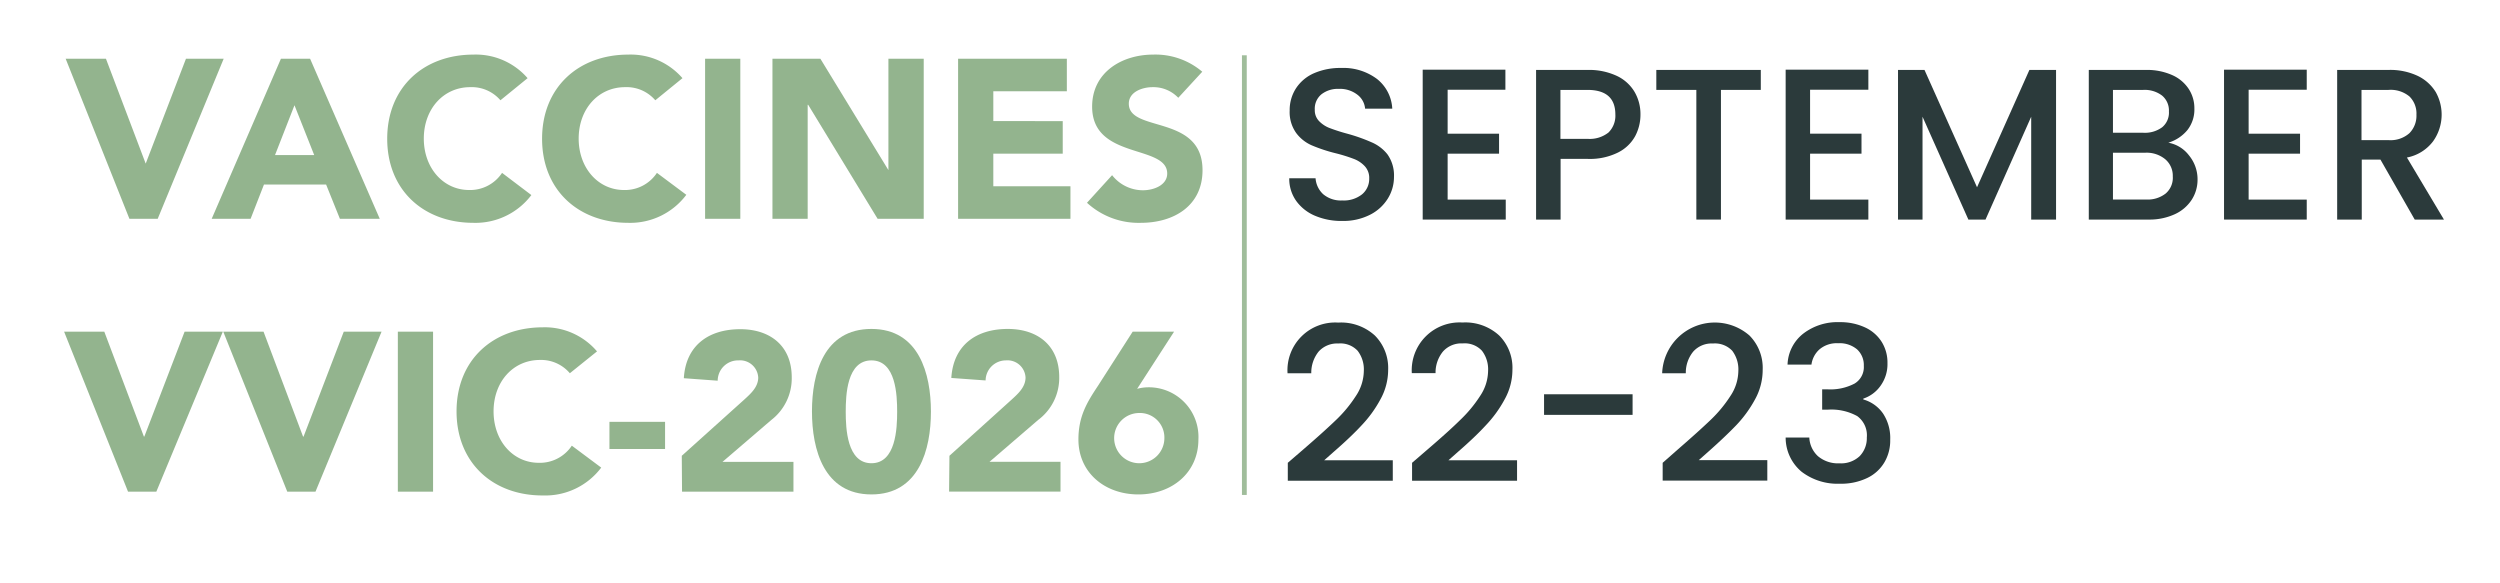 <svg id="Layer_1" data-name="Layer 1" xmlns="http://www.w3.org/2000/svg" viewBox="0 0 291.7 67.97"><defs><style>.cls-1{opacity:0.88;}.cls-2{fill:#93b48e;}.cls-3{fill:#2b3a3b;}</style></defs><g class="cls-1"><rect class="cls-2" x="144.91" y="6.45" width="0.56" height="51.3"/></g><path class="cls-3" d="M153.45,25.18a5.16,5.16,0,0,1-2.21-1.74,4.44,4.44,0,0,1-.81-2.64h3.07a2.79,2.79,0,0,0,.89,1.86,3.2,3.2,0,0,0,2.23.73,3.42,3.42,0,0,0,2.31-.72,2.34,2.34,0,0,0,.83-1.85,2,2,0,0,0-.52-1.43,3.38,3.38,0,0,0-1.28-.85,18.53,18.53,0,0,0-2.12-.66,18.38,18.38,0,0,1-2.78-.92,4.51,4.51,0,0,1-1.82-1.44,4.17,4.17,0,0,1-.76-2.61,4.65,4.65,0,0,1,.76-2.64,4.79,4.79,0,0,1,2.11-1.74,7.68,7.68,0,0,1,3.14-.6,6.53,6.53,0,0,1,4.16,1.27,4.71,4.71,0,0,1,1.8,3.48h-3.17a2.28,2.28,0,0,0-.9-1.63,3.33,3.33,0,0,0-2.19-.68,3.1,3.1,0,0,0-2,.63,2.17,2.17,0,0,0-.78,1.81,1.8,1.8,0,0,0,.49,1.31,3.4,3.4,0,0,0,1.24.82,21.42,21.42,0,0,0,2.06.66,20.12,20.12,0,0,1,2.83,1A4.72,4.72,0,0,1,161.88,18a4.24,4.24,0,0,1,.77,2.65,4.77,4.77,0,0,1-.72,2.52,5.17,5.17,0,0,1-2.08,1.89,6.87,6.87,0,0,1-3.23.72A7.83,7.83,0,0,1,153.45,25.18Z"/><path class="cls-3" d="M168.91,10.47V15.6h6v2.33h-6v5.36h6.78v2.33H166V8.13h9.65v2.34Z"/><path class="cls-3" d="M190.8,15.87a4.65,4.65,0,0,1-2,1.92,7.37,7.37,0,0,1-3.54.75h-3.17v7.08h-2.86V8.16h6a7.65,7.65,0,0,1,3.41.69,4.76,4.76,0,0,1,2.08,1.87,5.15,5.15,0,0,1,.69,2.64A5.36,5.36,0,0,1,190.8,15.87Zm-3.12-.41a2.75,2.75,0,0,0,.8-2.1q0-2.86-3.24-2.87h-3.17V16.2h3.17A3.52,3.52,0,0,0,187.68,15.46Z"/><path class="cls-3" d="M205.45,8.16v2.33H200.8V25.62h-2.87V10.49h-4.67V8.16Z"/><path class="cls-3" d="M211.2,10.47V15.6h6v2.33h-6v5.36H218v2.33h-9.65V8.13H218v2.34Z"/><path class="cls-3" d="M239.9,8.16V25.62H237v-12l-5.33,12h-2l-5.35-12v12h-2.86V8.16h3.09l6.13,13.69,6.11-13.69Z"/><path class="cls-3" d="M255.41,18.13a4.38,4.38,0,0,1,1,2.79,4.32,4.32,0,0,1-.69,2.4,4.65,4.65,0,0,1-2,1.69,7.08,7.08,0,0,1-3,.61h-7V8.16h6.66a7.22,7.22,0,0,1,3.07.6,4.45,4.45,0,0,1,1.93,1.62,4.11,4.11,0,0,1,.66,2.28,3.88,3.88,0,0,1-.81,2.51A4.63,4.63,0,0,1,253,16.65,3.89,3.89,0,0,1,255.41,18.13Zm-8.87-2.64h3.54a3.39,3.39,0,0,0,2.2-.64,2.21,2.21,0,0,0,.79-1.84,2.27,2.27,0,0,0-.79-1.85,3.34,3.34,0,0,0-2.2-.67h-3.54Zm6.15,7.09a2.41,2.41,0,0,0,.83-2,2.52,2.52,0,0,0-.88-2,3.41,3.41,0,0,0-2.33-.76h-3.77v5.46h3.87A3.4,3.4,0,0,0,252.69,22.58Z"/><path class="cls-3" d="M262.37,10.47V15.6h6v2.33h-6v5.36h6.78v2.33H259.5V8.13h9.65v2.34Z"/><path class="cls-3" d="M281.75,25.62l-4-7h-2.18v7h-2.87V8.16h6a7.51,7.51,0,0,1,3.41.7,5,5,0,0,1,2.09,1.88,5.36,5.36,0,0,1-.31,5.75,5,5,0,0,1-3.05,1.89l4.32,7.24Zm-6.21-9.27h3.16a3.3,3.3,0,0,0,2.43-.81,2.89,2.89,0,0,0,.82-2.16,2.78,2.78,0,0,0-.81-2.12,3.42,3.42,0,0,0-2.44-.77h-3.16Z"/><path class="cls-3" d="M152.07,52.44q2.42-2.09,3.81-3.43a15.25,15.25,0,0,0,2.32-2.8,5.37,5.37,0,0,0,.93-2.91,3.57,3.57,0,0,0-.72-2.37,2.75,2.75,0,0,0-2.25-.85,2.89,2.89,0,0,0-2.3.94,3.93,3.93,0,0,0-.86,2.53h-2.77a5.57,5.57,0,0,1,5.91-5.91,5.85,5.85,0,0,1,4.28,1.51,5.36,5.36,0,0,1,1.55,4,7.13,7.13,0,0,1-.92,3.48,14,14,0,0,1-2.18,3Q157.6,51,155.64,52.7l-1.13,1h8v2.39H150.26V54Z"/><path class="cls-3" d="M166.57,52.44Q169,50.36,170.38,49a15.25,15.25,0,0,0,2.32-2.8,5.37,5.37,0,0,0,.93-2.91,3.57,3.57,0,0,0-.72-2.37,2.74,2.74,0,0,0-2.24-.85,2.87,2.87,0,0,0-2.3.94,3.88,3.88,0,0,0-.87,2.53h-2.77a5.58,5.58,0,0,1,5.91-5.91,5.84,5.84,0,0,1,4.28,1.51,5.33,5.33,0,0,1,1.55,4,7.13,7.13,0,0,1-.92,3.48,14,14,0,0,1-2.18,3Q172.1,51,170.14,52.7l-1.13,1h8v2.39H164.76V54Z"/><path class="cls-3" d="M190.49,46v2.41H180.16V46Z"/><path class="cls-3" d="M195.77,52.44q2.41-2.09,3.81-3.43a15.25,15.25,0,0,0,2.32-2.8,5.37,5.37,0,0,0,.93-2.91,3.62,3.62,0,0,0-.71-2.37,2.78,2.78,0,0,0-2.25-.85,2.87,2.87,0,0,0-2.3.94,3.88,3.88,0,0,0-.87,2.53h-2.76a6.15,6.15,0,0,1,10.19-4.4,5.36,5.36,0,0,1,1.54,4,7.12,7.12,0,0,1-.91,3.48,14,14,0,0,1-2.19,3c-.85.88-1.92,1.9-3.23,3.06l-1.13,1h8v2.39H194V54Z"/><path class="cls-3" d="M210.44,38.9a6.56,6.56,0,0,1,4.21-1.31,6.85,6.85,0,0,1,3,.63,4.5,4.5,0,0,1,1.93,1.71,4.57,4.57,0,0,1,.65,2.44,4.32,4.32,0,0,1-.82,2.66,4,4,0,0,1-2,1.48v.1a4.18,4.18,0,0,1,2.31,1.65,5.18,5.18,0,0,1,.83,3.05,5,5,0,0,1-.68,2.64,4.64,4.64,0,0,1-2,1.82,7,7,0,0,1-3.19.67,6.91,6.91,0,0,1-4.46-1.39,5.18,5.18,0,0,1-1.87-4h2.76a3.15,3.15,0,0,0,1,2.17,3.62,3.62,0,0,0,2.52.84,3.16,3.16,0,0,0,2.36-.84,3,3,0,0,0,.83-2.17,2.77,2.77,0,0,0-1.12-2.5,6.25,6.25,0,0,0-3.43-.75h-.66V45.43h.68a6.05,6.05,0,0,0,3.11-.68,2.24,2.24,0,0,0,1.07-2.06,2.49,2.49,0,0,0-.78-1.92,3.15,3.15,0,0,0-2.22-.72,3.1,3.1,0,0,0-2.18.72,2.9,2.9,0,0,0-.93,1.77h-2.79A4.79,4.79,0,0,1,210.44,38.9Z"/><path class="cls-2" d="M7.66,6.85h4.7L17,19.09H17l4.7-12.24h4.4l-7.7,18.68h-3.3Z"/><path class="cls-2" d="M32.78,6.85h3.4l8.13,18.68H39.66l-1.61-4H30.8l-1.56,4H24.7Zm1.58,5.43-2.27,5.81h4.57Z"/><path class="cls-2" d="M58.39,11.7a4.4,4.4,0,0,0-3.53-1.53c-3.11,0-5.41,2.54-5.41,6s2.3,6,5.28,6a4.46,4.46,0,0,0,3.85-2L62,22.76A8.18,8.18,0,0,1,55.25,26c-5.83,0-10.07-3.82-10.07-9.81s4.24-9.82,10.07-9.82a8,8,0,0,1,6.31,2.75Z"/><path class="cls-2" d="M76.46,11.7a4.4,4.4,0,0,0-3.53-1.53c-3.11,0-5.41,2.54-5.41,6s2.3,6,5.28,6a4.46,4.46,0,0,0,3.85-2l3.43,2.56A8.18,8.18,0,0,1,73.32,26c-5.83,0-10.07-3.82-10.07-9.81s4.24-9.82,10.07-9.82a8,8,0,0,1,6.31,2.75Z"/><path class="cls-2" d="M82.27,6.85h4.11V25.53H82.27Z"/><path class="cls-2" d="M90.13,6.85h5.59l7.94,13h0v-13h4.12V25.53h-5.38L94.3,12.23h-.06v13.3H90.13Z"/><path class="cls-2" d="M111.79,6.85h12.69v3.8H115.9v3.48H124v3.8h-8.1v3.8h9v3.8H111.79Z"/><path class="cls-2" d="M137.48,11.41a4,4,0,0,0-3-1.24c-1.16,0-2.77.53-2.77,1.93,0,3.4,8.6,1.21,8.6,7.76,0,4.16-3.35,6.14-7.2,6.14a8.9,8.9,0,0,1-6.28-2.34l2.93-3.22a4.57,4.57,0,0,0,3.58,1.76c1.35,0,2.85-.63,2.85-1.95,0-3.43-8.76-1.58-8.76-7.81,0-4,3.46-6.07,7.13-6.07a8.43,8.43,0,0,1,5.72,2Z"/><path class="cls-2" d="M7.48,38.7h4.69l4.62,12.24h.05l4.7-12.24H26L18.24,57.37h-3.3Z"/><path class="cls-2" d="M26.05,38.7h4.7l4.61,12.24h.06L40.11,38.7h4.41L36.81,57.37H33.52Z"/><path class="cls-2" d="M46.42,38.7h4.11V57.37H46.42Z"/><path class="cls-2" d="M66.49,43.55A4.39,4.39,0,0,0,63,42c-3.12,0-5.41,2.53-5.41,6s2.29,6,5.27,6a4.47,4.47,0,0,0,3.86-2l3.43,2.56a8.16,8.16,0,0,1-6.76,3.25C57.52,57.85,53.27,54,53.27,48s4.25-9.81,10.08-9.81A8,8,0,0,1,69.66,41Z"/><path class="cls-2" d="M77.6,52.39H71.11V49.22H77.6Z"/><path class="cls-2" d="M79.55,53.18l7.25-6.52c.74-.68,1.67-1.47,1.67-2.61a2.12,2.12,0,0,0-2.3-2,2.38,2.38,0,0,0-2.43,2.37l-3.95-.29c.23-3.85,2.92-5.72,6.59-5.72,3.4,0,6,1.87,6,5.62A6.13,6.13,0,0,1,90,49L84.3,53.89h8.28v3.48h-13Z"/><path class="cls-2" d="M101.68,38.38c5.54,0,6.94,5.22,6.94,9.65s-1.4,9.66-6.94,9.66S94.74,52.47,94.74,48,96.14,38.38,101.68,38.38Zm0,15.67c2.85,0,3-4.06,3-6s-.13-6-3-6-3,4.06-3,6S98.83,54.05,101.68,54.05Z"/><path class="cls-2" d="M110.78,53.18,118,46.66c.74-.68,1.66-1.47,1.66-2.61a2.11,2.11,0,0,0-2.3-2A2.37,2.37,0,0,0,115,44.39l-4-.29c.24-3.85,2.93-5.72,6.59-5.72,3.41,0,6,1.87,6,5.62a6.11,6.11,0,0,1-2.46,5l-5.67,4.88h8.28v3.48h-13Z"/><path class="cls-2" d="M132.68,45.37a5,5,0,0,1,1.29-.18,5.79,5.79,0,0,1,5.86,6.09c0,3.85-3.06,6.41-7,6.41s-7-2.56-7-6.41c0-2.69,1-4.33,2.24-6.2l4.09-6.38h4.83Zm.18,2.82a2.93,2.93,0,1,0,3,2.93A2.86,2.86,0,0,0,132.86,48.19Z"/></svg>
